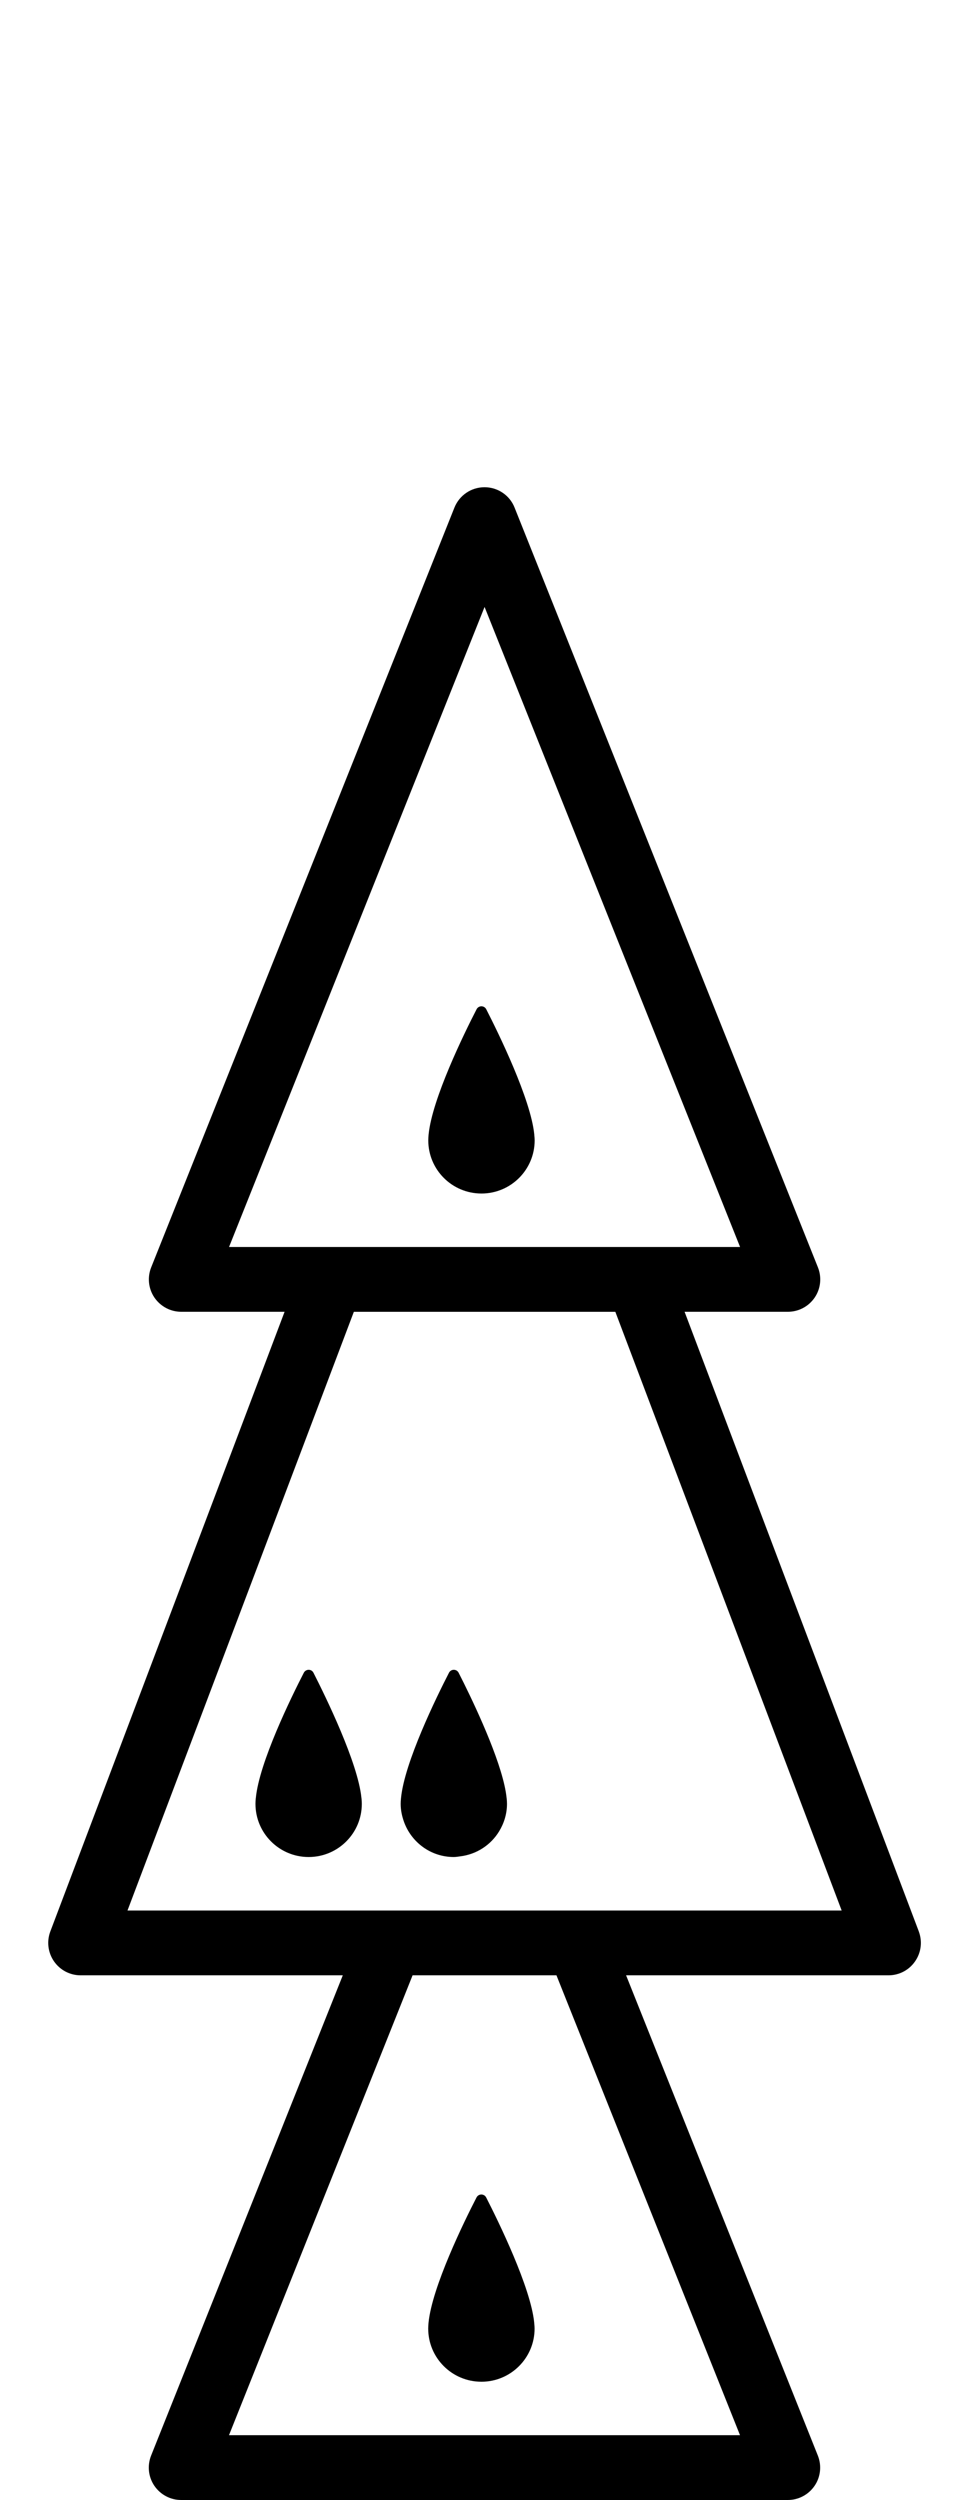 <!-- Generated by IcoMoon.io -->
<svg version="1.1" xmlns="http://www.w3.org/2000/svg" width="199" height="512" viewBox="0 0 199 512">
<title>PawnOnDroneOnPawnExpanded</title>
<path d="M188.304 395.551l-48.004-126.905h21.172c2.203 0 4.253-1.088 5.494-2.913 1.234-1.812 1.48-4.134 0.663-6.183l-62.169-155.595c-0.995-2.528-3.45-4.174-6.157-4.174-2.721 0-5.156 1.645-6.171 4.174l-62.149 155.595c-0.816 2.050-0.57 4.365 0.663 6.183 1.248 1.825 3.291 2.913 5.493 2.913h21.185l-48.010 126.905c-0.77 2.037-0.491 4.326 0.749 6.118 1.24 1.798 3.277 2.866 5.454 2.866h53.736l-39.285 98.356c-0.816 2.050-0.57 4.365 0.663 6.183 1.248 1.825 3.291 2.913 5.493 2.913h124.331c2.203 0 4.253-1.088 5.494-2.913 1.234-1.812 1.48-4.134 0.663-6.183l-39.298-98.356h53.775c2.176 0 4.22-1.062 5.454-2.866 1.248-1.785 1.526-4.080 0.756-6.118zM46.941 255.376l52.369-131.078 52.363 131.078h-104.731zM151.66 498.717h-104.731l37.627-94.182h29.486l37.62 94.182zM123.017 391.265h-96.889l46.391-122.613h53.59l46.385 122.613h-49.477z"></path>
<path d="M74.072 368.195c-0.723-7.219-7.299-20.654-9.826-25.618-0.411-0.816-1.559-0.816-1.984 0-2.548 4.95-9.136 18.358-9.833 25.657-0.014 0.053-0.014 0.106-0.020 0.139-0.033 0.365-0.053 0.71-0.053 1.048 0 6.011 4.877 10.888 10.895 10.888s10.901-4.87 10.901-10.888c0-0.325-0.020-0.663-0.053-1.009-0.013-0.073-0.013-0.139-0.026-0.219z"></path>
<path d="M103.823 368.195c-0.644-6.349-5.799-17.51-8.752-23.481-0.404-0.81-0.769-1.539-1.075-2.137-0.412-0.816-1.573-0.816-1.984 0-2.548 4.95-9.13 18.365-9.826 25.657-0.013 0.053-0.013 0.106-0.013 0.139-0.040 0.365-0.059 0.71-0.059 1.048 0 1.307 0.272 2.548 0.69 3.709 1.519 4.18 5.493 7.179 10.198 7.179 0.438 0 0.856-0.079 1.281-0.132 3.384-0.404 6.29-2.322 7.989-5.096 1.015-1.652 1.632-3.583 1.632-5.666 0-0.325-0.026-0.663-0.053-1.009-0.013-0.067-0.013-0.132-0.026-0.212z"></path>
<path d="M98.66 487.769c6.011 0 10.901-4.87 10.901-10.888 0-0.325-0.026-0.663-0.067-1.009 0-0.079-0.013-0.139-0.013-0.219-0.723-7.219-7.299-20.654-9.84-25.618-0.418-0.816-1.566-0.816-1.984 0-2.555 4.95-9.123 18.365-9.833 25.657 0 0.053-0.013 0.106-0.013 0.139-0.026 0.365-0.053 0.71-0.053 1.048 0 6.011 4.87 10.888 10.901 10.888z"></path>
<path d="M98.674 244.429c6.011 0 10.901-4.87 10.901-10.888 0-0.325-0.026-0.663-0.067-1.008 0-0.079-0.013-0.139-0.013-0.219-0.723-7.219-7.299-20.655-9.84-25.618-0.418-0.816-1.566-0.816-1.984 0-2.555 4.95-9.123 18.365-9.833 25.657 0 0.053-0.013 0.106-0.013 0.139-0.026 0.365-0.053 0.71-0.053 1.048 0 6.011 4.87 10.888 10.901 10.888z"></path>
</svg>
